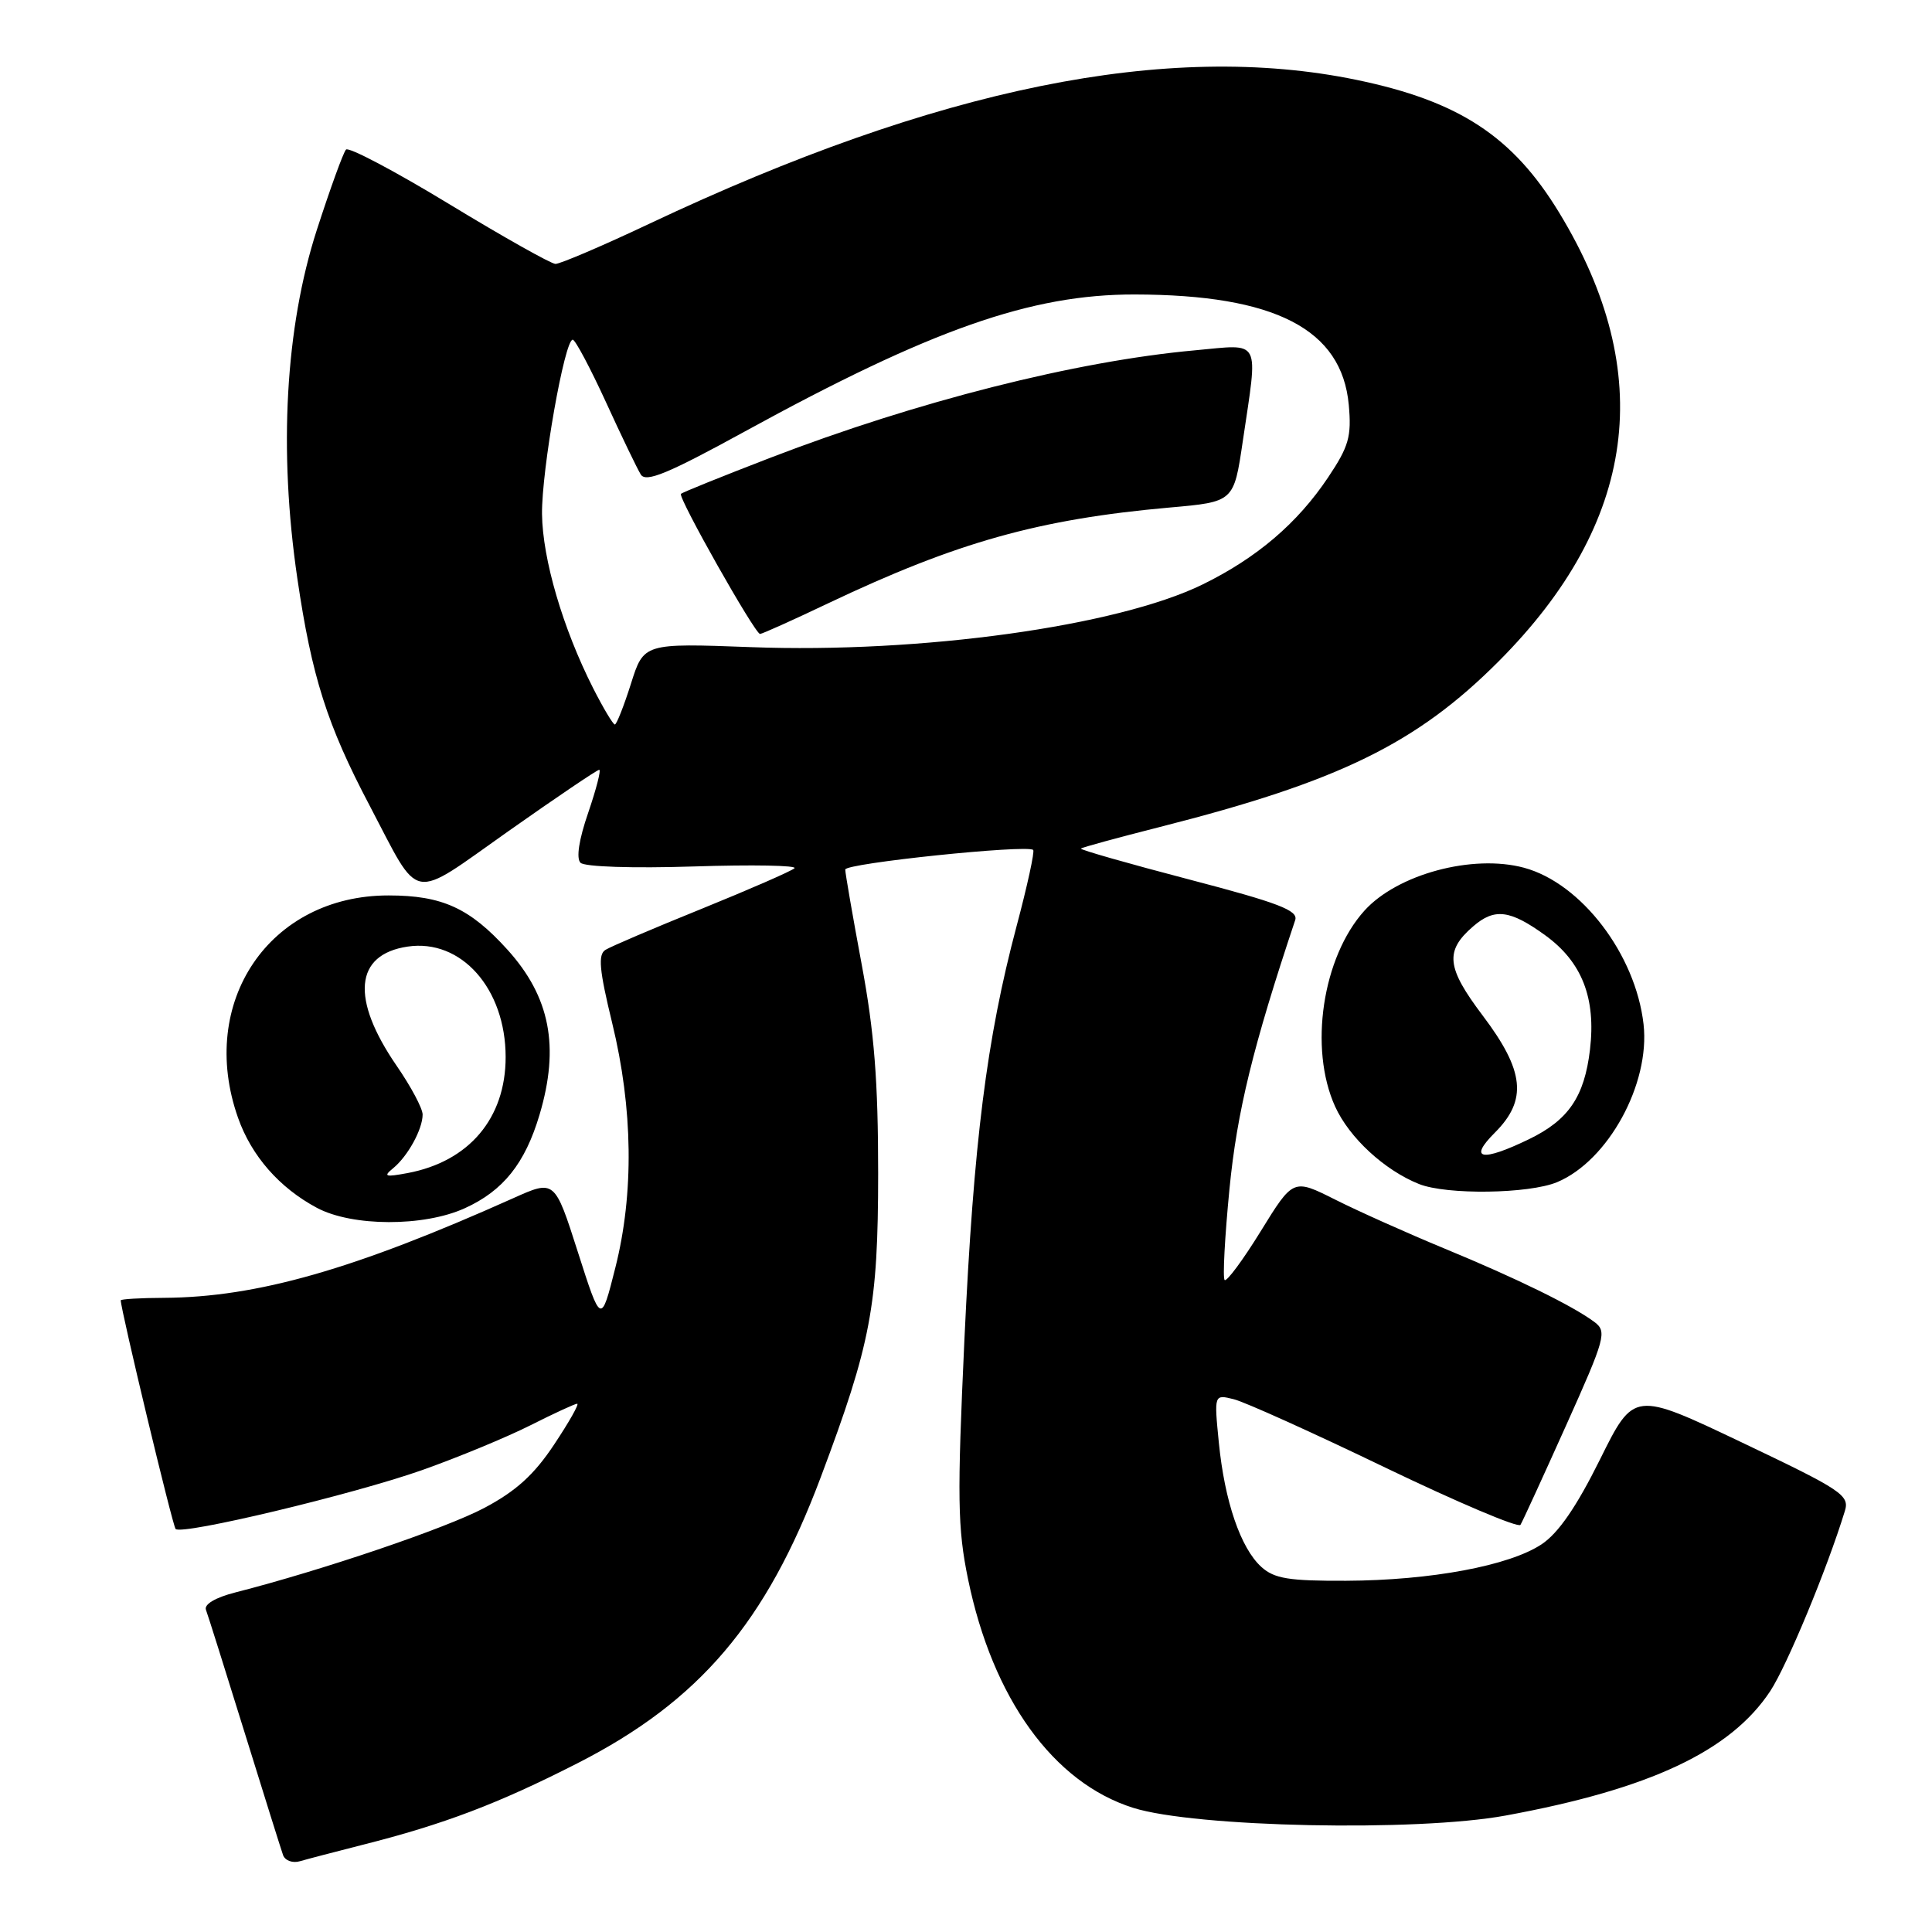 <?xml version="1.0" encoding="UTF-8" standalone="no"?>
<!DOCTYPE svg PUBLIC "-//W3C//DTD SVG 1.1//EN" "http://www.w3.org/Graphics/SVG/1.1/DTD/svg11.dtd" >
<svg xmlns="http://www.w3.org/2000/svg" xmlns:xlink="http://www.w3.org/1999/xlink" version="1.1" viewBox="0 0 256 256">
 <g >
 <path fill="currentColor"
d=" M 48.00 244.46 C 58.79 241.74 66.00 239.00 76.48 233.66 C 92.66 225.42 101.52 215.02 108.75 195.75 C 115.41 178.02 116.35 173.08 116.36 155.50 C 116.36 143.26 115.85 136.75 114.18 127.80 C 112.98 121.36 112.00 115.70 112.00 115.22 C 112.00 114.39 136.04 111.89 136.90 112.62 C 137.12 112.81 136.13 117.36 134.70 122.73 C 130.73 137.68 129.02 151.25 127.79 177.50 C 126.82 198.52 126.88 202.46 128.27 209.24 C 131.53 225.07 139.58 236.22 150.16 239.55 C 158.34 242.13 187.72 242.74 199.50 240.57 C 218.62 237.06 229.30 232.04 234.56 224.09 C 236.77 220.74 242.10 207.90 244.45 200.23 C 245.10 198.13 244.10 197.46 230.82 191.14 C 216.50 184.32 216.50 184.32 212.00 193.40 C 208.90 199.65 206.50 203.14 204.28 204.62 C 200.00 207.47 189.59 209.41 178.36 209.46 C 170.79 209.49 168.86 209.18 167.14 207.63 C 164.39 205.14 162.27 198.94 161.50 191.13 C 160.87 184.75 160.87 184.75 163.50 185.41 C 164.95 185.77 173.97 189.84 183.55 194.46 C 193.14 199.07 201.20 202.49 201.47 202.05 C 201.74 201.62 204.45 195.70 207.51 188.89 C 212.72 177.29 212.95 176.44 211.28 175.18 C 208.46 173.06 201.00 169.40 191.38 165.43 C 186.50 163.41 179.99 160.50 176.93 158.96 C 171.36 156.16 171.36 156.16 167.06 163.13 C 164.70 166.96 162.54 169.87 162.27 169.61 C 162.00 169.34 162.29 163.91 162.91 157.55 C 163.91 147.32 166.02 138.67 171.62 121.92 C 172.05 120.64 169.44 119.64 157.55 116.53 C 149.52 114.43 143.08 112.59 143.23 112.44 C 143.38 112.28 148.10 111.00 153.72 109.57 C 177.42 103.56 187.72 98.52 198.59 87.62 C 216.91 69.24 219.57 49.49 206.60 28.18 C 200.44 18.05 193.32 13.39 179.73 10.58 C 154.74 5.42 124.22 11.62 86.10 29.62 C 79.84 32.58 74.21 34.98 73.60 34.97 C 73.00 34.95 66.65 31.38 59.50 27.03 C 52.35 22.69 46.21 19.44 45.85 19.82 C 45.49 20.19 43.75 25.00 41.97 30.50 C 37.81 43.41 36.90 59.66 39.40 76.65 C 41.31 89.66 43.34 96.04 48.97 106.73 C 55.82 119.76 54.14 119.46 67.40 110.11 C 73.73 105.65 79.13 102.00 79.40 102.00 C 79.67 102.00 79.01 104.56 77.94 107.69 C 76.71 111.25 76.33 113.73 76.92 114.32 C 77.46 114.86 83.82 115.07 91.95 114.81 C 99.70 114.56 105.69 114.67 105.27 115.05 C 104.85 115.43 99.33 117.84 93.00 120.41 C 86.67 122.97 80.93 125.42 80.23 125.86 C 79.22 126.48 79.40 128.50 81.12 135.57 C 83.88 146.90 84.02 158.16 81.53 168.00 C 79.64 175.50 79.64 175.50 76.57 165.90 C 73.50 156.30 73.50 156.30 68.00 158.77 C 46.91 168.22 34.06 171.89 21.75 171.97 C 18.59 171.98 16.00 172.14 16.00 172.30 C 16.00 173.55 22.88 202.21 23.27 202.60 C 24.11 203.44 46.76 198.03 55.92 194.80 C 60.64 193.13 67.07 190.47 70.22 188.89 C 73.37 187.30 76.19 186.00 76.48 186.00 C 76.78 186.00 75.41 188.43 73.43 191.40 C 70.78 195.40 68.38 197.58 64.17 199.81 C 59.08 202.51 42.72 208.06 31.17 211.01 C 28.54 211.68 27.01 212.59 27.29 213.31 C 27.54 213.96 29.83 221.25 32.39 229.50 C 34.95 237.75 37.25 245.09 37.51 245.82 C 37.78 246.54 38.78 246.91 39.75 246.62 C 40.71 246.34 44.42 245.37 48.00 244.46 Z  M 61.58 160.10 C 66.68 157.79 69.58 154.16 71.50 147.68 C 74.17 138.69 72.89 132.10 67.26 125.86 C 62.26 120.33 58.60 118.65 51.50 118.65 C 35.71 118.63 26.13 132.78 31.54 148.11 C 33.32 153.17 37.03 157.40 42.00 160.05 C 46.68 162.54 56.15 162.57 61.58 160.10 Z  M 206.33 156.64 C 213.09 153.81 218.67 143.62 217.78 135.72 C 216.73 126.46 209.53 117.03 201.94 114.98 C 195.14 113.15 185.17 115.83 180.80 120.66 C 175.23 126.83 173.41 138.91 176.91 146.62 C 178.79 150.76 183.45 155.06 188.03 156.89 C 191.69 158.35 202.59 158.20 206.33 156.64 Z  M 78.58 91.16 C 74.58 83.26 71.89 74.09 71.82 68.11 C 71.76 62.30 74.81 44.99 75.89 45.01 C 76.22 45.01 78.20 48.73 80.28 53.26 C 82.35 57.79 84.44 62.12 84.91 62.88 C 85.59 63.96 88.50 62.76 98.68 57.18 C 123.36 43.65 136.61 38.99 150.36 39.02 C 168.96 39.05 177.80 43.61 178.72 53.65 C 179.10 57.84 178.73 59.15 175.98 63.26 C 171.92 69.33 166.54 73.92 159.36 77.44 C 148.05 82.98 122.02 86.59 99.53 85.75 C 85.30 85.22 85.30 85.22 83.60 90.61 C 82.66 93.57 81.70 96.00 81.47 96.00 C 81.23 96.00 79.93 93.82 78.58 91.16 Z  M 109.78 79.92 C 126.82 71.83 137.67 68.79 154.99 67.25 C 163.49 66.50 163.49 66.50 164.67 58.50 C 166.72 44.63 167.23 45.61 158.33 46.42 C 142.56 47.85 121.47 53.19 102.04 60.67 C 95.74 63.10 90.42 65.24 90.23 65.44 C 89.79 65.87 100.03 84.00 100.71 84.00 C 100.98 84.00 105.06 82.17 109.78 79.92 Z  M 52.09 154.80 C 54.04 153.20 56.00 149.63 56.00 147.68 C 56.00 146.88 54.46 143.98 52.57 141.24 C 46.45 132.34 46.98 126.48 54.00 125.43 C 61.11 124.36 67.00 131.00 67.00 140.07 C 67.00 148.18 62.15 153.91 54.00 155.44 C 51.04 155.99 50.74 155.90 52.09 154.80 Z  M 198.08 150.08 C 202.41 145.75 202.01 141.90 196.46 134.56 C 191.66 128.20 191.42 126.01 195.20 122.75 C 198.03 120.30 200.08 120.55 204.75 123.93 C 209.62 127.46 211.49 132.24 210.68 139.09 C 209.94 145.33 207.83 148.42 202.60 150.95 C 196.32 153.99 194.51 153.64 198.08 150.08 Z "/>
</g>
</svg>